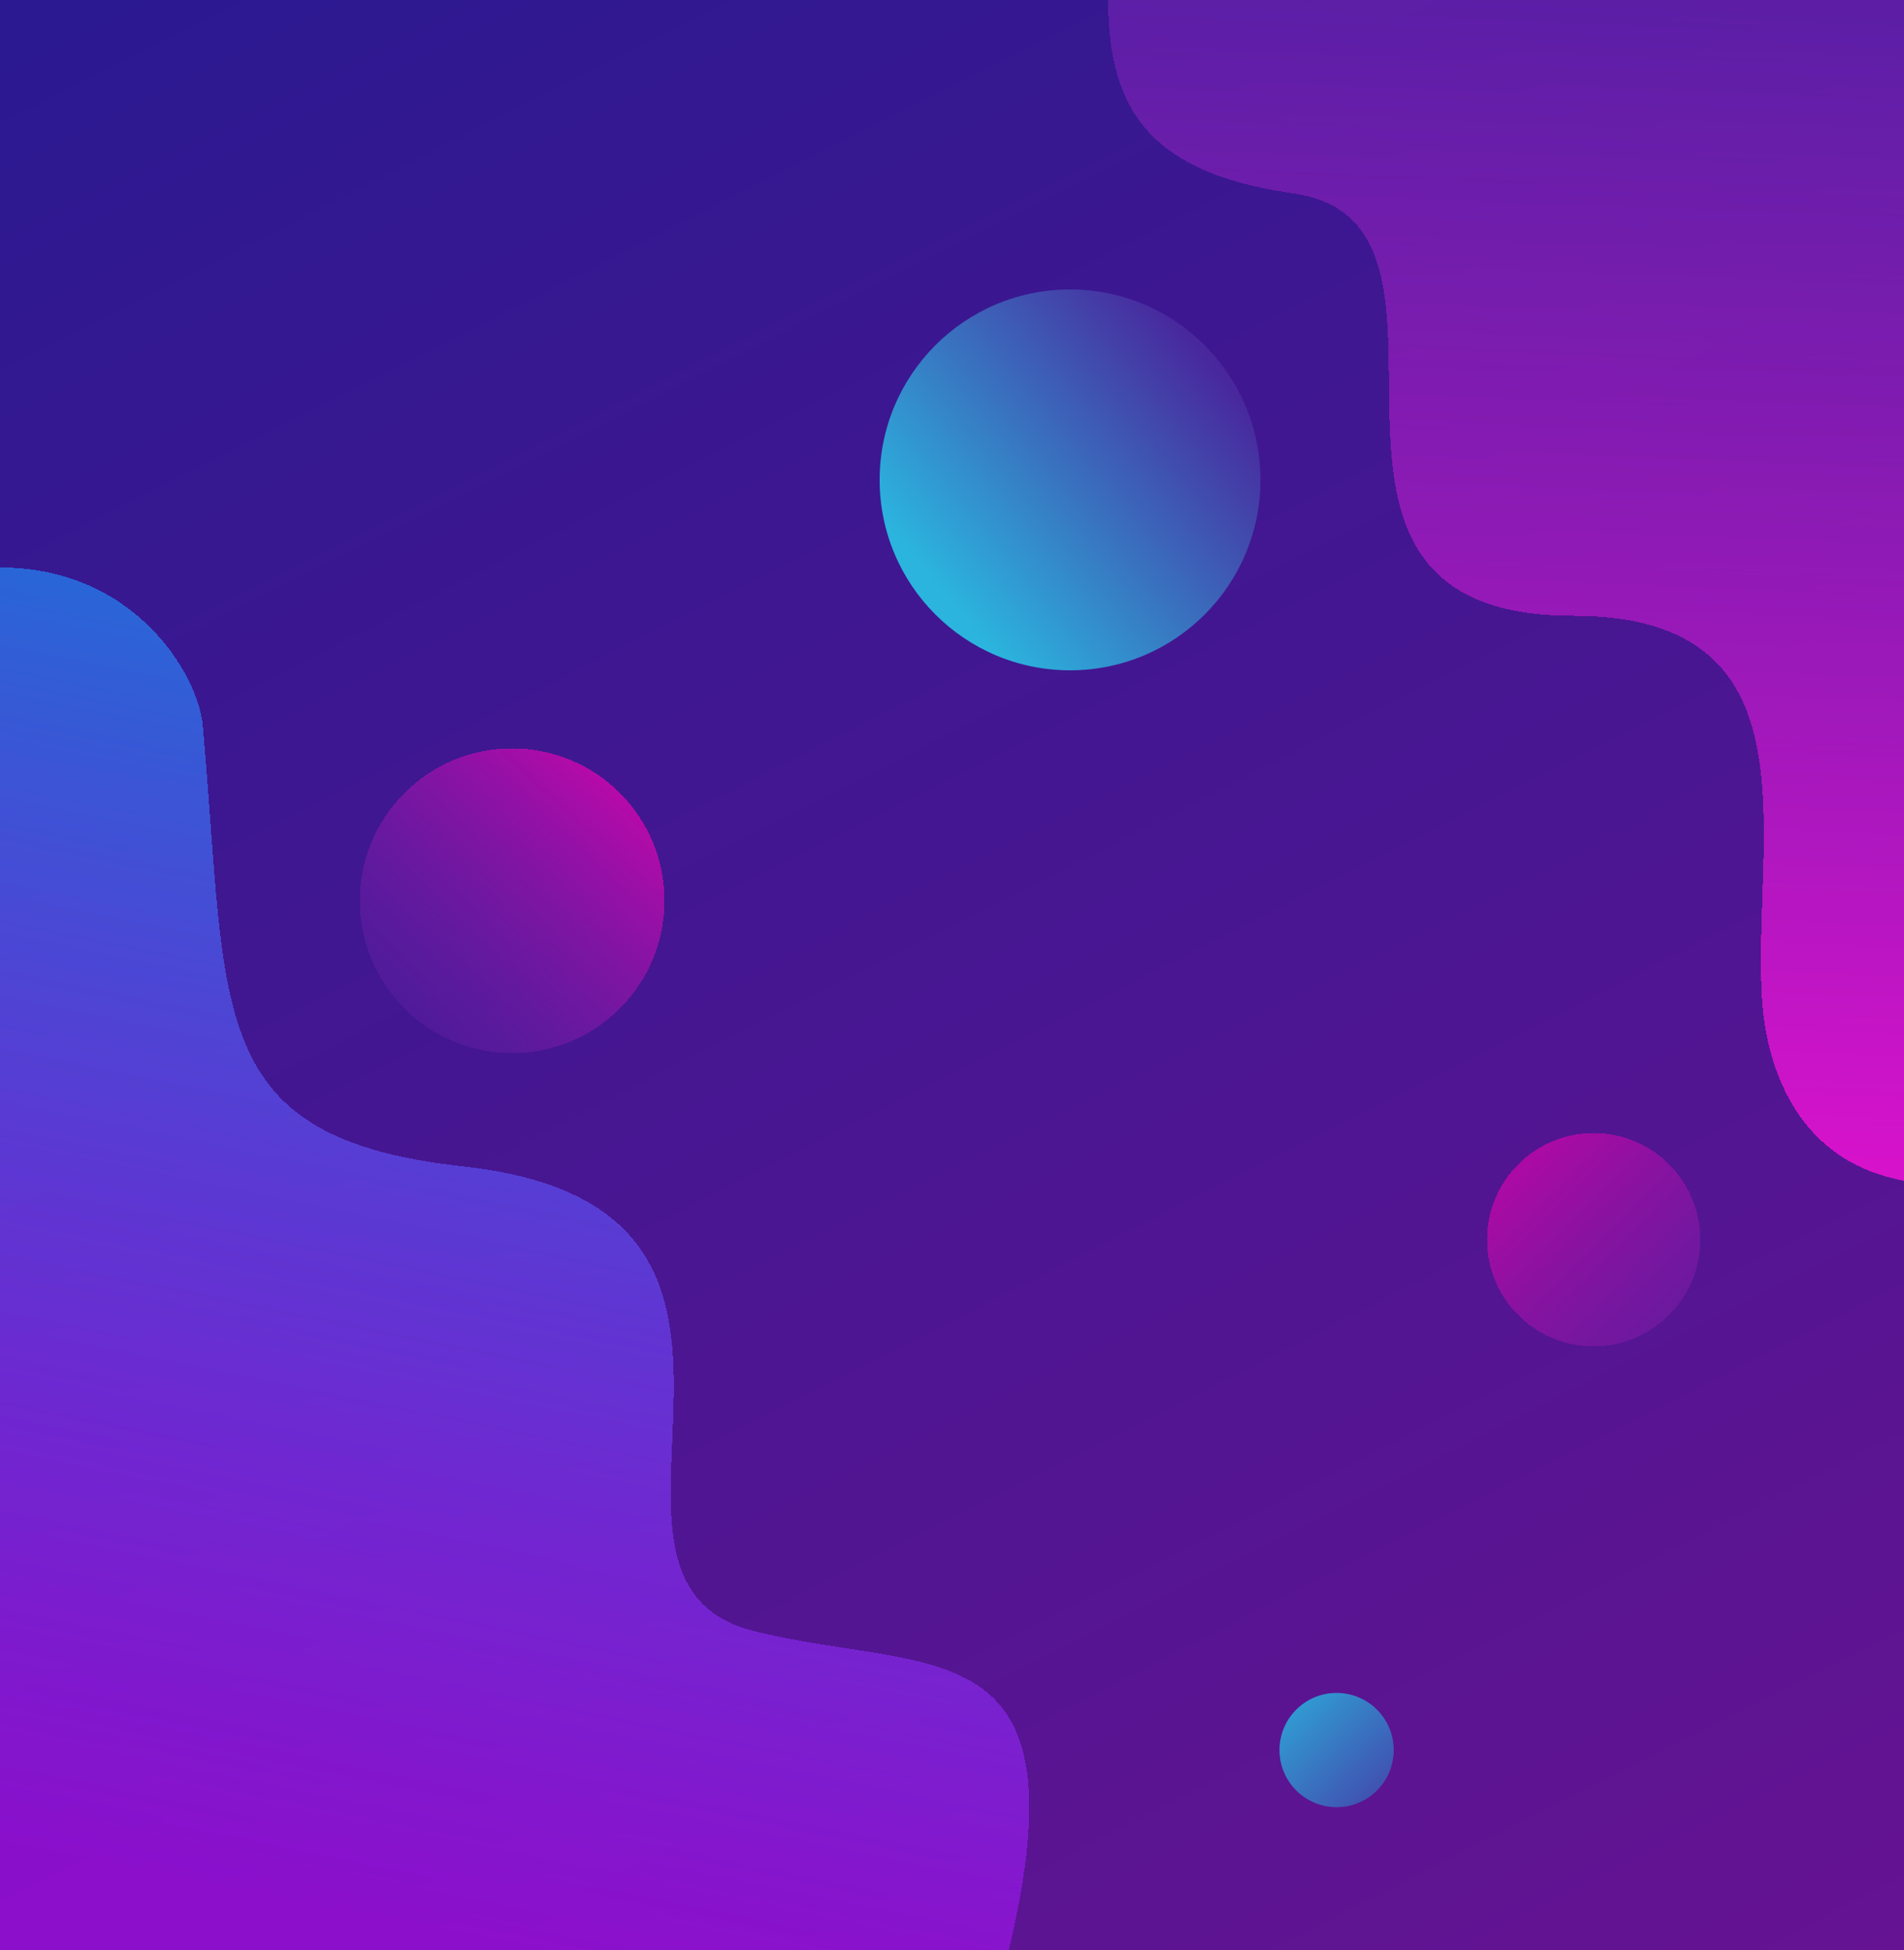 <svg width="1000" height="1024" viewBox="0 0 1000 1024" fill="none" xmlns="http://www.w3.org/2000/svg">
<g id="login-signin" clip-path="url(#clip0)">
<rect width="1000" height="1024" fill="url(#paint0_linear)"/>
<g id="shape-right" filter="url(#filter0_d)">
<path d="M679.267 101.565C607.107 91.193 582 60.636 582 0H1000V620C939.055 608.883 927.358 552.29 925.511 526.015C919.615 442.135 957.615 323.39 826.398 323.39C654.026 323.39 790.077 117.492 679.267 101.565Z" fill="url(#paint1_linear)" shape-rendering="crispEdges"/>
</g>
<g id="shape-left" filter="url(#filter1_d)">
<path d="M395.748 856.422C487.903 879.554 570.716 852.297 529.872 1024L0 1024L0 298C71 298 104.123 354.5 106.5 381C120 531.5 106.5 597.5 243.41 612.531C444.026 634.557 286.5 829 395.748 856.422Z" fill="url(#paint2_linear)" shape-rendering="crispEdges"/>
</g>
<g id="circle-right" filter="url(#filter2_d)">
<circle cx="582" cy="232" r="100" fill="url(#paint3_linear)"/>
</g>
<g id="circle-left" filter="url(#filter3_d)">
<circle cx="249" cy="493" r="80" fill="url(#paint4_linear)" shape-rendering="crispEdges"/>
</g>
<g id="circle-bottom" filter="url(#filter4_d)">
<circle cx="712" cy="929" r="30" fill="url(#paint5_linear)"/>
</g>
<g id="circle-bottom_2" filter="url(#filter5_d)">
<circle cx="847" cy="661" r="56" fill="url(#paint6_linear)" shape-rendering="crispEdges"/>
</g>
</g>
<defs>
<filter id="filter0_d" x="522" y="-60" width="538" height="740" filterUnits="userSpaceOnUse" color-interpolation-filters="sRGB">
<feFlood flood-opacity="0" result="BackgroundImageFix"/>
<feColorMatrix in="SourceAlpha" type="matrix" values="0 0 0 0 0 0 0 0 0 0 0 0 0 0 0 0 0 0 127 0" result="hardAlpha"/>
<feOffset/>
<feGaussianBlur stdDeviation="30"/>
<feComposite in2="hardAlpha" operator="out"/>
<feColorMatrix type="matrix" values="0 0 0 0 0 0 0 0 0 0 0 0 0 0 0 0 0 0 0.25 0"/>
<feBlend mode="normal" in2="BackgroundImageFix" result="effect1_dropShadow"/>
<feBlend mode="normal" in="SourceGraphic" in2="effect1_dropShadow" result="shape"/>
</filter>
<filter id="filter1_d" x="-60" y="238" width="660.575" height="846" filterUnits="userSpaceOnUse" color-interpolation-filters="sRGB">
<feFlood flood-opacity="0" result="BackgroundImageFix"/>
<feColorMatrix in="SourceAlpha" type="matrix" values="0 0 0 0 0 0 0 0 0 0 0 0 0 0 0 0 0 0 127 0" result="hardAlpha"/>
<feOffset/>
<feGaussianBlur stdDeviation="30"/>
<feComposite in2="hardAlpha" operator="out"/>
<feColorMatrix type="matrix" values="0 0 0 0 0 0 0 0 0 0 0 0 0 0 0 0 0 0 0.25 0"/>
<feBlend mode="normal" in2="BackgroundImageFix" result="effect1_dropShadow"/>
<feBlend mode="normal" in="SourceGraphic" in2="effect1_dropShadow" result="shape"/>
</filter>
<filter id="filter2_d" x="422" y="112" width="280" height="280" filterUnits="userSpaceOnUse" color-interpolation-filters="sRGB">
<feFlood flood-opacity="0" result="BackgroundImageFix"/>
<feColorMatrix in="SourceAlpha" type="matrix" values="0 0 0 0 0 0 0 0 0 0 0 0 0 0 0 0 0 0 127 0" result="hardAlpha"/>
<feOffset dx="-20" dy="20"/>
<feGaussianBlur stdDeviation="20"/>
<feComposite in2="hardAlpha" operator="out"/>
<feColorMatrix type="matrix" values="0 0 0 0 0 0 0 0 0 0 0 0 0 0 0 0 0 0 0.25 0"/>
<feBlend mode="normal" in2="BackgroundImageFix" result="effect1_dropShadow"/>
<feBlend mode="normal" in="SourceGraphic" in2="effect1_dropShadow" result="shape"/>
</filter>
<filter id="filter3_d" x="149" y="353" width="240" height="240" filterUnits="userSpaceOnUse" color-interpolation-filters="sRGB">
<feFlood flood-opacity="0" result="BackgroundImageFix"/>
<feColorMatrix in="SourceAlpha" type="matrix" values="0 0 0 0 0 0 0 0 0 0 0 0 0 0 0 0 0 0 127 0" result="hardAlpha"/>
<feOffset dx="20" dy="-20"/>
<feGaussianBlur stdDeviation="20"/>
<feComposite in2="hardAlpha" operator="out"/>
<feColorMatrix type="matrix" values="0 0 0 0 0 0 0 0 0 0 0 0 0 0 0 0 0 0 0.3 0"/>
<feBlend mode="normal" in2="BackgroundImageFix" result="effect1_dropShadow"/>
<feBlend mode="normal" in="SourceGraphic" in2="effect1_dropShadow" result="shape"/>
</filter>
<filter id="filter4_d" x="657" y="874" width="90" height="90" filterUnits="userSpaceOnUse" color-interpolation-filters="sRGB">
<feFlood flood-opacity="0" result="BackgroundImageFix"/>
<feColorMatrix in="SourceAlpha" type="matrix" values="0 0 0 0 0 0 0 0 0 0 0 0 0 0 0 0 0 0 127 0" result="hardAlpha"/>
<feOffset dx="-10" dy="-10"/>
<feGaussianBlur stdDeviation="7.5"/>
<feComposite in2="hardAlpha" operator="out"/>
<feColorMatrix type="matrix" values="0 0 0 0 0 0 0 0 0 0 0 0 0 0 0 0 0 0 0.25 0"/>
<feBlend mode="normal" in2="BackgroundImageFix" result="effect1_dropShadow"/>
<feBlend mode="normal" in="SourceGraphic" in2="effect1_dropShadow" result="shape"/>
</filter>
<filter id="filter5_d" x="766" y="580" width="142" height="142" filterUnits="userSpaceOnUse" color-interpolation-filters="sRGB">
<feFlood flood-opacity="0" result="BackgroundImageFix"/>
<feColorMatrix in="SourceAlpha" type="matrix" values="0 0 0 0 0 0 0 0 0 0 0 0 0 0 0 0 0 0 127 0" result="hardAlpha"/>
<feOffset dx="-10" dy="-10"/>
<feGaussianBlur stdDeviation="7.5"/>
<feComposite in2="hardAlpha" operator="out"/>
<feColorMatrix type="matrix" values="0 0 0 0 0 0 0 0 0 0 0 0 0 0 0 0 0 0 0.25 0"/>
<feBlend mode="normal" in2="BackgroundImageFix" result="effect1_dropShadow"/>
<feBlend mode="normal" in="SourceGraphic" in2="effect1_dropShadow" result="shape"/>
</filter>
<linearGradient id="paint0_linear" x1="0" y1="0" x2="616.649" y2="1218.07" gradientUnits="userSpaceOnUse">
<stop stop-color="#2A1991"/>
<stop offset="1" stop-color="#651392"/>
</linearGradient>
<linearGradient id="paint1_linear" x1="790.692" y1="-1.14038e-06" x2="764.882" y2="619.43" gradientUnits="userSpaceOnUse">
<stop stop-color="#6922AE" stop-opacity="0.72"/>
<stop offset="1" stop-color="#DA12CC"/>
</linearGradient>
<linearGradient id="paint2_linear" x1="270.455" y1="1024" x2="412.649" y2="327.009" gradientUnits="userSpaceOnUse">
<stop stop-color="#A20DE3" stop-opacity="0.71"/>
<stop offset="1" stop-color="#1F6ED8"/>
</linearGradient>
<linearGradient id="paint3_linear" x1="512.5" y1="288" x2="657" y2="167" gradientUnits="userSpaceOnUse">
<stop stop-color="#2BB4DE"/>
<stop offset="1" stop-color="#49269C"/>
</linearGradient>
<linearGradient id="paint4_linear" x1="304.467" y1="437" x2="197.8" y2="551.667" gradientUnits="userSpaceOnUse">
<stop stop-color="#B50AA9"/>
<stop offset="1" stop-color="#6922AA" stop-opacity="0.36"/>
</linearGradient>
<linearGradient id="paint5_linear" x1="682" y1="899" x2="742" y2="959" gradientUnits="userSpaceOnUse">
<stop stop-color="#2EA7D8"/>
<stop offset="1" stop-color="#4344AA"/>
</linearGradient>
<linearGradient id="paint6_linear" x1="791" y1="605" x2="903" y2="717" gradientUnits="userSpaceOnUse">
<stop stop-color="#BF05A5"/>
<stop offset="1" stop-color="#6D1FA5" stop-opacity="0.56"/>
</linearGradient>
<clipPath id="clip0">
<rect width="1000" height="1024" fill="white"/>
</clipPath>
</defs>
</svg>
